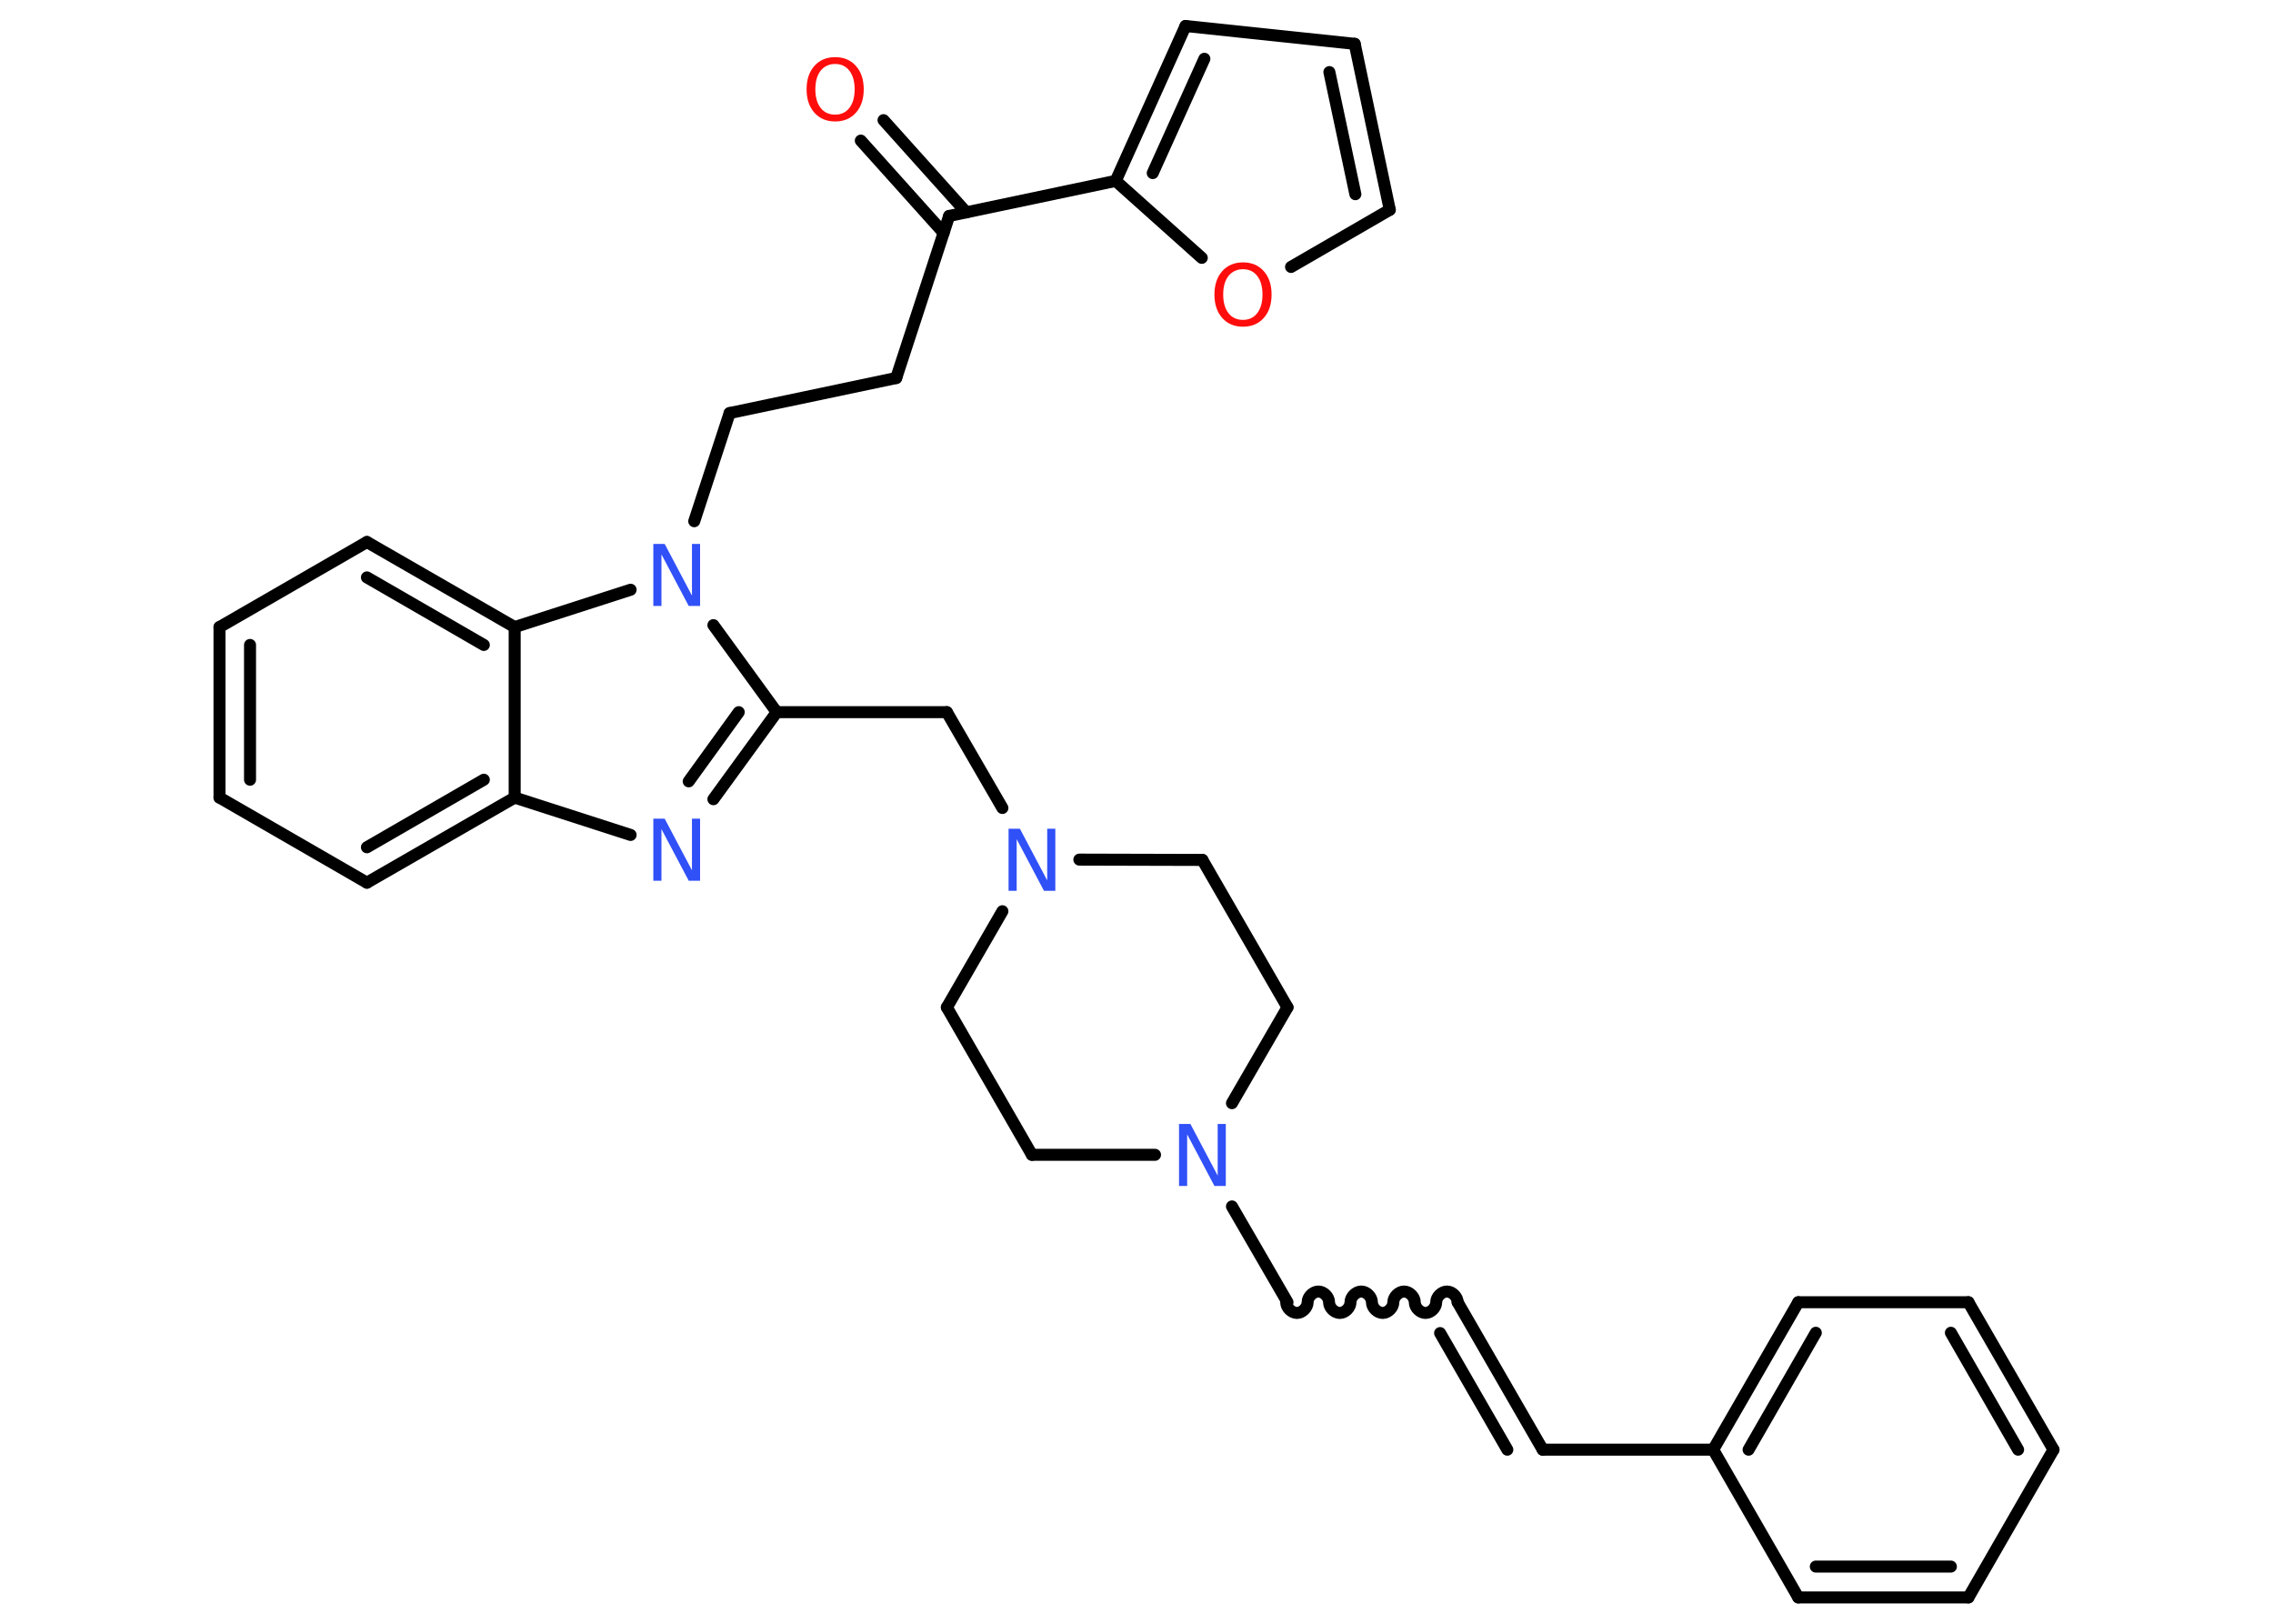 <?xml version='1.0' encoding='UTF-8'?>
<!DOCTYPE svg PUBLIC "-//W3C//DTD SVG 1.1//EN" "http://www.w3.org/Graphics/SVG/1.1/DTD/svg11.dtd">
<svg version='1.2' xmlns='http://www.w3.org/2000/svg' xmlns:xlink='http://www.w3.org/1999/xlink' width='70.0mm' height='50.0mm' viewBox='0 0 70.0 50.0'>
  <desc>Generated by the Chemistry Development Kit (http://github.com/cdk)</desc>
  <g stroke-linecap='round' stroke-linejoin='round' stroke='#000000' stroke-width='.37' fill='#3050F8'>
    <rect x='.0' y='.0' width='70.0' height='50.0' fill='#FFFFFF' stroke='none'/>
    <g id='mol1' class='mol'>
      <g id='mol1bnd1' class='bond'>
        <line x1='27.21' y1='3.7' x2='29.76' y2='6.54'/>
        <line x1='26.51' y1='4.33' x2='29.06' y2='7.17'/>
      </g>
      <line id='mol1bnd2' class='bond' x1='29.23' y1='6.65' x2='27.6' y2='11.64'/>
      <line id='mol1bnd3' class='bond' x1='27.6' y1='11.64' x2='22.47' y2='12.72'/>
      <line id='mol1bnd4' class='bond' x1='22.47' y1='12.72' x2='21.38' y2='16.05'/>
      <line id='mol1bnd5' class='bond' x1='21.97' y1='19.25' x2='23.92' y2='21.93'/>
      <line id='mol1bnd6' class='bond' x1='23.92' y1='21.93' x2='29.16' y2='21.93'/>
      <line id='mol1bnd7' class='bond' x1='29.16' y1='21.93' x2='30.87' y2='24.88'/>
      <line id='mol1bnd8' class='bond' x1='30.87' y1='28.06' x2='29.16' y2='31.02'/>
      <line id='mol1bnd9' class='bond' x1='29.16' y1='31.02' x2='31.78' y2='35.56'/>
      <line id='mol1bnd10' class='bond' x1='31.78' y1='35.56' x2='35.57' y2='35.56'/>
      <line id='mol1bnd11' class='bond' x1='37.94' y1='37.15' x2='39.65' y2='40.1'/>
      <path id='mol1bnd12' class='bond' d='M44.89 40.1c.0 -.16 -.16 -.33 -.33 -.33c-.16 .0 -.33 .16 -.33 .33c.0 .16 -.16 .33 -.33 .33c-.16 .0 -.33 -.16 -.33 -.33c.0 -.16 -.16 -.33 -.33 -.33c-.16 .0 -.33 .16 -.33 .33c.0 .16 -.16 .33 -.33 .33c-.16 .0 -.33 -.16 -.33 -.33c.0 -.16 -.16 -.33 -.33 -.33c-.16 .0 -.33 .16 -.33 .33c.0 .16 -.16 .33 -.33 .33c-.16 .0 -.33 -.16 -.33 -.33c.0 -.16 -.16 -.33 -.33 -.33c-.16 .0 -.33 .16 -.33 .33c.0 .16 -.16 .33 -.33 .33c-.16 .0 -.33 -.16 -.33 -.33' fill='none' stroke='#000000' stroke-width='.37'/>
      <g id='mol1bnd13' class='bond'>
        <line x1='44.89' y1='40.1' x2='47.51' y2='44.64'/>
        <line x1='44.35' y1='41.05' x2='46.42' y2='44.64'/>
      </g>
      <line id='mol1bnd14' class='bond' x1='47.51' y1='44.64' x2='52.76' y2='44.64'/>
      <g id='mol1bnd15' class='bond'>
        <line x1='55.38' y1='40.1' x2='52.76' y2='44.64'/>
        <line x1='55.92' y1='41.04' x2='53.85' y2='44.64'/>
      </g>
      <line id='mol1bnd16' class='bond' x1='55.38' y1='40.1' x2='60.62' y2='40.1'/>
      <g id='mol1bnd17' class='bond'>
        <line x1='63.24' y1='44.64' x2='60.62' y2='40.1'/>
        <line x1='62.15' y1='44.64' x2='60.08' y2='41.04'/>
      </g>
      <line id='mol1bnd18' class='bond' x1='63.24' y1='44.64' x2='60.62' y2='49.19'/>
      <g id='mol1bnd19' class='bond'>
        <line x1='55.38' y1='49.19' x2='60.62' y2='49.19'/>
        <line x1='55.92' y1='48.24' x2='60.08' y2='48.24'/>
      </g>
      <line id='mol1bnd20' class='bond' x1='52.76' y1='44.64' x2='55.38' y2='49.19'/>
      <line id='mol1bnd21' class='bond' x1='37.94' y1='33.97' x2='39.65' y2='31.02'/>
      <line id='mol1bnd22' class='bond' x1='39.65' y1='31.02' x2='37.03' y2='26.48'/>
      <line id='mol1bnd23' class='bond' x1='33.24' y1='26.47' x2='37.03' y2='26.48'/>
      <g id='mol1bnd24' class='bond'>
        <line x1='21.97' y1='24.61' x2='23.92' y2='21.93'/>
        <line x1='21.21' y1='24.06' x2='22.75' y2='21.93'/>
      </g>
      <line id='mol1bnd25' class='bond' x1='19.42' y1='25.71' x2='15.85' y2='24.56'/>
      <g id='mol1bnd26' class='bond'>
        <line x1='11.3' y1='27.18' x2='15.85' y2='24.56'/>
        <line x1='11.3' y1='26.09' x2='14.9' y2='24.01'/>
      </g>
      <line id='mol1bnd27' class='bond' x1='11.3' y1='27.18' x2='6.76' y2='24.56'/>
      <g id='mol1bnd28' class='bond'>
        <line x1='6.76' y1='19.31' x2='6.76' y2='24.56'/>
        <line x1='7.7' y1='19.86' x2='7.7' y2='24.01'/>
      </g>
      <line id='mol1bnd29' class='bond' x1='6.76' y1='19.31' x2='11.3' y2='16.69'/>
      <g id='mol1bnd30' class='bond'>
        <line x1='15.85' y1='19.31' x2='11.3' y2='16.69'/>
        <line x1='14.9' y1='19.86' x2='11.3' y2='17.78'/>
      </g>
      <line id='mol1bnd31' class='bond' x1='15.85' y1='24.56' x2='15.85' y2='19.31'/>
      <line id='mol1bnd32' class='bond' x1='19.42' y1='18.16' x2='15.85' y2='19.31'/>
      <line id='mol1bnd33' class='bond' x1='29.23' y1='6.65' x2='34.36' y2='5.57'/>
      <g id='mol1bnd34' class='bond'>
        <line x1='36.51' y1='.8' x2='34.36' y2='5.57'/>
        <line x1='37.09' y1='1.81' x2='35.5' y2='5.33'/>
      </g>
      <line id='mol1bnd35' class='bond' x1='36.51' y1='.8' x2='41.72' y2='1.35'/>
      <g id='mol1bnd36' class='bond'>
        <line x1='42.8' y1='6.46' x2='41.72' y2='1.35'/>
        <line x1='41.74' y1='5.98' x2='40.94' y2='2.22'/>
      </g>
      <line id='mol1bnd37' class='bond' x1='42.8' y1='6.46' x2='39.76' y2='8.22'/>
      <line id='mol1bnd38' class='bond' x1='34.36' y1='5.57' x2='37.01' y2='7.94'/>
      <path id='mol1atm1' class='atom' d='M25.72 1.97q-.28 .0 -.45 .21q-.16 .21 -.16 .57q.0 .36 .16 .57q.16 .21 .45 .21q.28 .0 .44 -.21q.16 -.21 .16 -.57q.0 -.36 -.16 -.57q-.16 -.21 -.44 -.21zM25.72 1.76q.4 .0 .64 .27q.24 .27 .24 .72q.0 .45 -.24 .72q-.24 .27 -.64 .27q-.4 .0 -.64 -.27q-.24 -.27 -.24 -.72q.0 -.45 .24 -.72q.24 -.27 .64 -.27z' stroke='none' fill='#FF0D0D'/>
      <path id='mol1atm5' class='atom' d='M20.12 16.75h.35l.84 1.59v-1.59h.25v1.91h-.35l-.84 -1.59v1.59h-.25v-1.91z' stroke='none'/>
      <path id='mol1atm8' class='atom' d='M31.06 25.52h.35l.84 1.59v-1.59h.25v1.91h-.35l-.84 -1.59v1.59h-.25v-1.91z' stroke='none'/>
      <path id='mol1atm11' class='atom' d='M36.31 34.61h.35l.84 1.59v-1.59h.25v1.91h-.35l-.84 -1.59v1.59h-.25v-1.91z' stroke='none'/>
      <path id='mol1atm23' class='atom' d='M20.12 25.21h.35l.84 1.59v-1.59h.25v1.91h-.35l-.84 -1.59v1.59h-.25v-1.91z' stroke='none'/>
      <path id='mol1atm34' class='atom' d='M38.28 8.29q-.28 .0 -.45 .21q-.16 .21 -.16 .57q.0 .36 .16 .57q.16 .21 .45 .21q.28 .0 .44 -.21q.16 -.21 .16 -.57q.0 -.36 -.16 -.57q-.16 -.21 -.44 -.21zM38.28 8.08q.4 .0 .64 .27q.24 .27 .24 .72q.0 .45 -.24 .72q-.24 .27 -.64 .27q-.4 .0 -.64 -.27q-.24 -.27 -.24 -.72q.0 -.45 .24 -.72q.24 -.27 .64 -.27z' stroke='none' fill='#FF0D0D'/>
    </g>
  </g>
</svg>
